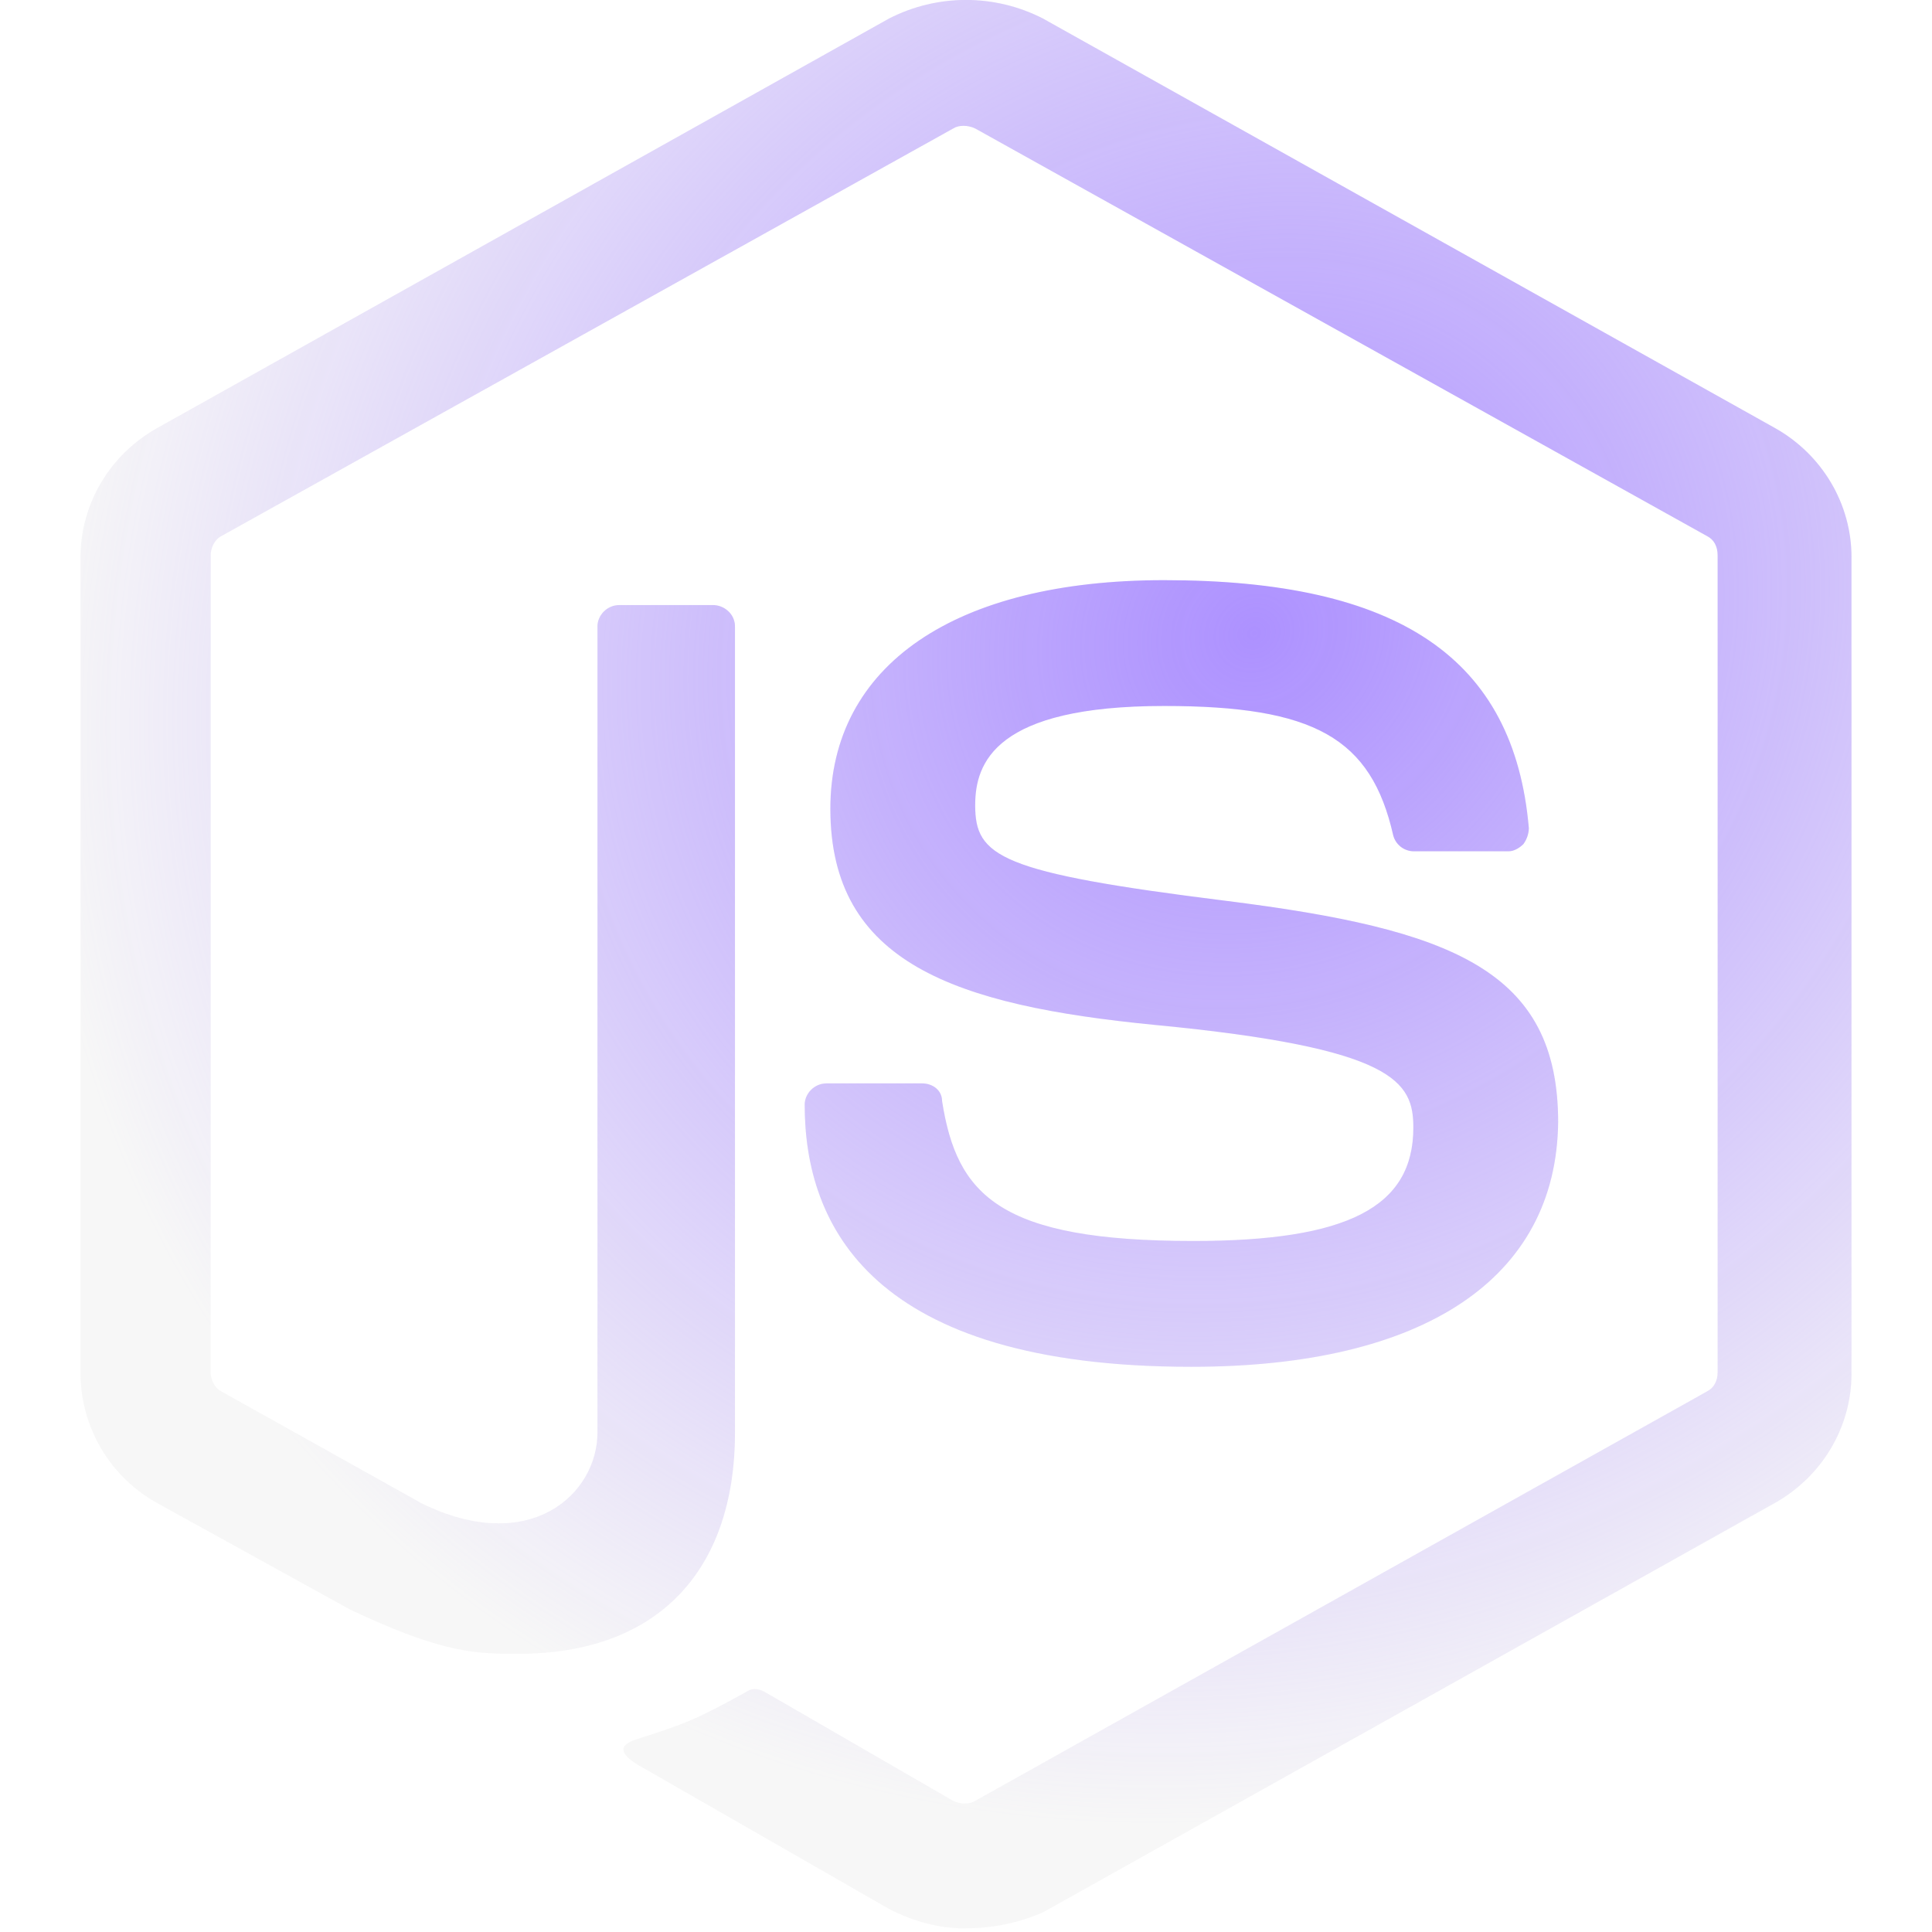 <svg xmlns="http://www.w3.org/2000/svg" width="210" height="210" fill="none" viewBox="0 0 210 210"><g clip-path="url(#clip0_1_4)"><path fill="#E5E5E5" fill-opacity=".3" d="M105 209.615C102.007 209.615 99.225 208.836 96.626 207.489L70.123 192.281C66.141 190.164 68.136 189.394 69.335 189.009C74.707 187.276 75.705 186.891 81.287 183.803C81.882 183.418 82.688 183.61 83.282 183.995L103.609 195.746C104.396 196.131 105.403 196.131 105.998 195.746L185.509 151.261C186.296 150.876 186.699 150.106 186.699 149.144V60.366C186.699 59.404 186.305 58.634 185.509 58.249L105.998 13.965C105.201 13.58 104.204 13.58 103.609 13.965L24.098 58.249C23.301 58.634 22.899 59.596 22.899 60.366V149.144C22.899 149.914 23.301 150.876 24.098 151.261L45.815 163.398C57.575 169.173 64.942 162.435 64.942 155.698V68.075C64.942 66.92 65.94 65.765 67.34 65.765H77.499C78.698 65.765 79.888 66.728 79.888 68.075V155.689C79.888 170.905 71.321 179.76 56.376 179.76C51.791 179.76 48.204 179.76 38.045 174.947L17.124 163.398C14.603 162.011 12.498 159.977 11.025 157.505C9.553 155.033 8.768 152.213 8.75 149.336V60.559C8.75 54.784 11.935 49.394 17.124 46.506L96.635 2.013C99.224 0.685 102.091 -0.007 105 -0.007C107.909 -0.007 110.776 0.685 113.365 2.013L192.885 46.498C198.065 49.385 201.25 54.775 201.25 60.55V149.327C201.25 155.103 198.065 160.493 192.885 163.389L113.365 207.865C110.725 209.01 107.878 209.599 105 209.598V209.615ZM129.509 148.566C94.64 148.566 87.465 133.166 87.465 120.068C87.465 118.913 88.463 117.758 89.854 117.758H100.214C101.412 117.758 102.401 118.528 102.401 119.683C104.003 129.885 108.588 134.89 129.71 134.89C146.449 134.89 153.624 131.233 153.624 122.57C153.624 117.565 151.629 113.908 125.527 111.405C103.801 109.279 90.256 104.668 90.256 87.911C90.256 72.31 103.801 63.061 126.525 63.061C152.031 63.061 164.588 71.54 166.18 90.029C166.162 90.655 165.951 91.26 165.576 91.761C165.183 92.146 164.587 92.531 163.984 92.531H153.624C153.12 92.519 152.635 92.343 152.24 92.031C151.846 91.718 151.563 91.286 151.436 90.799C149.039 80.211 142.861 76.737 126.525 76.737C108.185 76.737 105.998 82.897 105.998 87.517C105.998 93.109 108.588 94.841 133.298 97.921C157.806 101.001 169.365 105.429 169.365 121.984C169.164 138.941 154.822 148.566 129.509 148.566Z"/><path fill="url(#paint0_radial_1_4)" d="M105 209.615C102.007 209.615 99.225 208.836 96.626 207.489L70.123 192.281C66.141 190.164 68.136 189.394 69.335 189.009C74.707 187.276 75.705 186.891 81.287 183.803C81.882 183.418 82.688 183.61 83.282 183.995L103.609 195.746C104.396 196.131 105.403 196.131 105.998 195.746L185.509 151.261C186.296 150.876 186.699 150.106 186.699 149.144V60.366C186.699 59.404 186.305 58.634 185.509 58.249L105.998 13.965C105.201 13.58 104.204 13.58 103.609 13.965L24.098 58.249C23.301 58.634 22.899 59.596 22.899 60.366V149.144C22.899 149.914 23.301 150.876 24.098 151.261L45.815 163.398C57.575 169.173 64.942 162.435 64.942 155.698V68.075C64.942 66.92 65.94 65.765 67.34 65.765H77.499C78.698 65.765 79.888 66.728 79.888 68.075V155.689C79.888 170.905 71.321 179.76 56.376 179.76C51.791 179.76 48.204 179.76 38.045 174.947L17.124 163.398C14.603 162.011 12.498 159.977 11.025 157.505C9.553 155.033 8.768 152.213 8.75 149.336V60.559C8.75 54.784 11.935 49.394 17.124 46.506L96.635 2.013C99.224 0.685 102.091 -0.007 105 -0.007C107.909 -0.007 110.776 0.685 113.365 2.013L192.885 46.498C198.065 49.385 201.25 54.775 201.25 60.55V149.327C201.25 155.103 198.065 160.493 192.885 163.389L113.365 207.865C110.725 209.01 107.878 209.599 105 209.598V209.615ZM129.509 148.566C94.64 148.566 87.465 133.166 87.465 120.068C87.465 118.913 88.463 117.758 89.854 117.758H100.214C101.412 117.758 102.401 118.528 102.401 119.683C104.003 129.885 108.588 134.89 129.71 134.89C146.449 134.89 153.624 131.233 153.624 122.57C153.624 117.565 151.629 113.908 125.527 111.405C103.801 109.279 90.256 104.668 90.256 87.911C90.256 72.31 103.801 63.061 126.525 63.061C152.031 63.061 164.588 71.54 166.18 90.029C166.162 90.655 165.951 91.26 165.576 91.761C165.183 92.146 164.587 92.531 163.984 92.531H153.624C153.12 92.519 152.635 92.343 152.24 92.031C151.846 91.718 151.563 91.286 151.436 90.799C149.039 80.211 142.861 76.737 126.525 76.737C108.185 76.737 105.998 82.897 105.998 87.517C105.998 93.109 108.588 94.841 133.298 97.921C157.806 101.001 169.365 105.429 169.365 121.984C169.164 138.941 154.822 148.566 129.509 148.566Z"/></g><defs><radialGradient id="paint0_radial_1_4" cx="0" cy="0" r="1" gradientTransform="translate(136 68.5) rotate(138.122) scale(136.32 125.185)" gradientUnits="userSpaceOnUse"><stop stop-color="#AD91FF"/><stop offset="1" stop-color="#AD91FF" stop-opacity="0"/></radialGradient><clipPath id="clip0_1_4"><rect width="210" height="210" fill="#fff"/></clipPath></defs></svg>